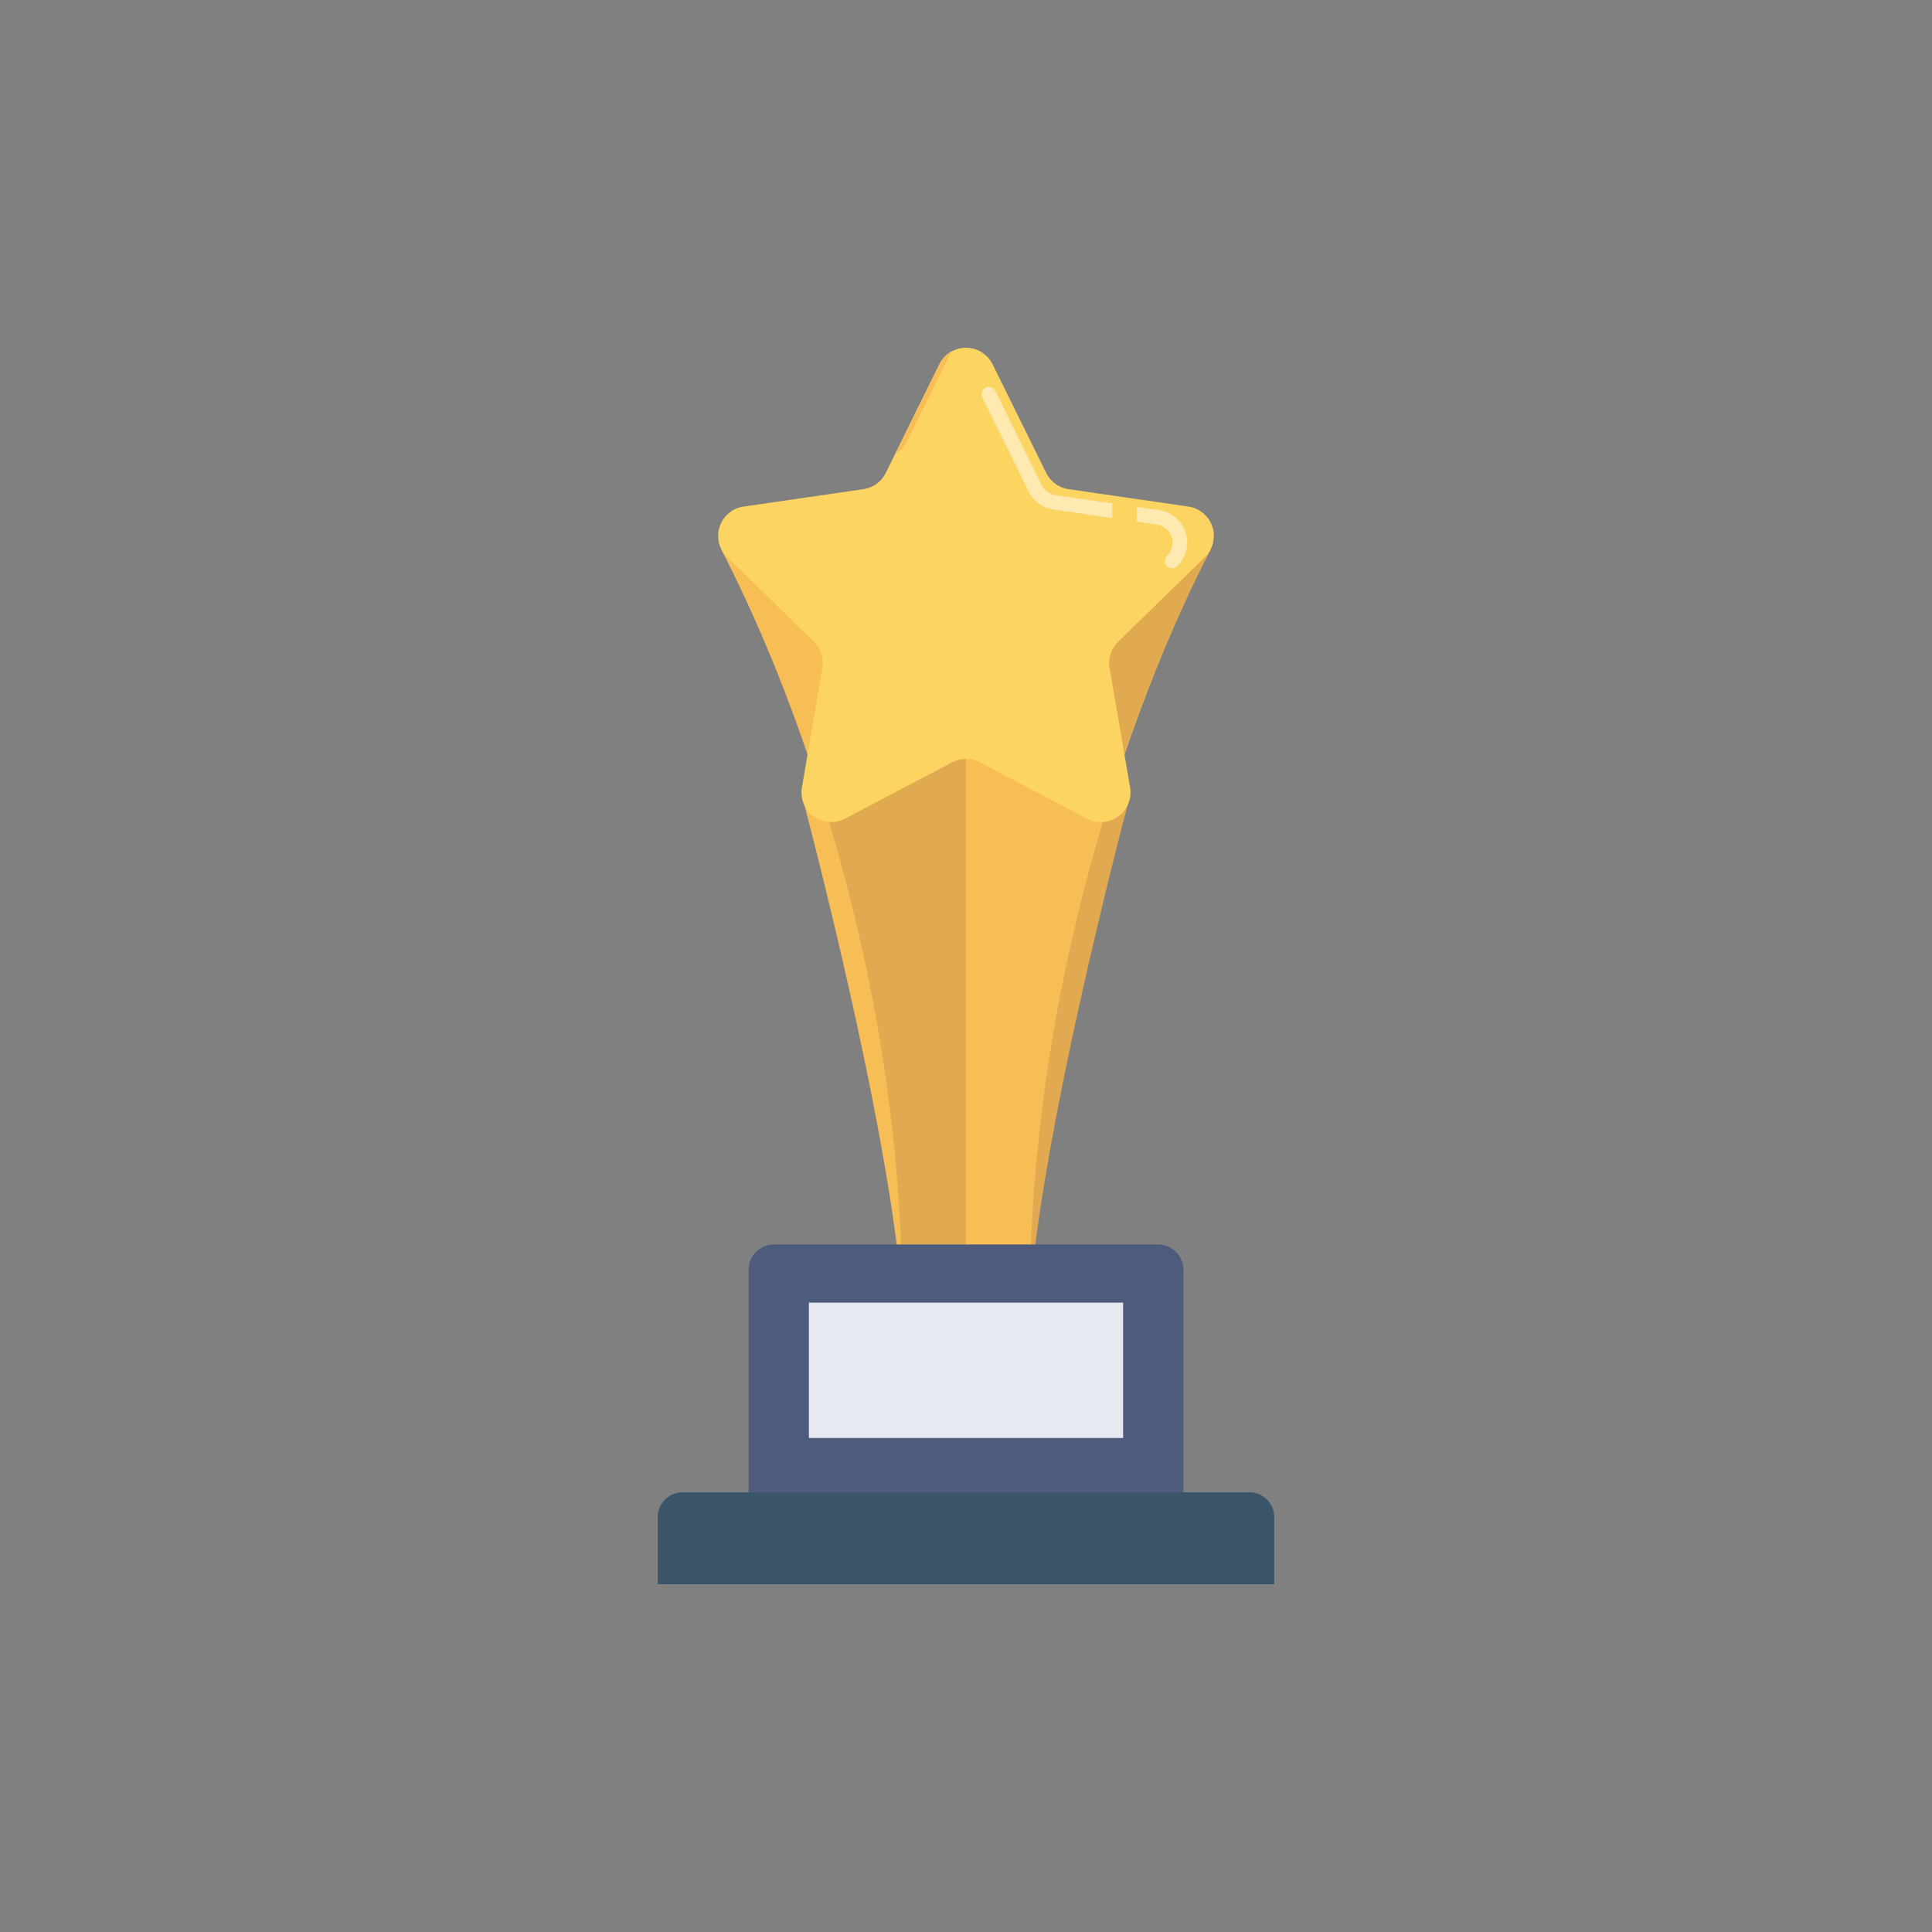 <svg xmlns="http://www.w3.org/2000/svg" data-name="Layer 1" viewBox="0 0 125 125" id="trophy"><rect x="0" y="0" width="125" height="125" fill="#808080" stroke="none"/><path fill="#e2aa50" d="M72.955,52.092S65.081,81.661,66.754,89.262l-1.277-.867-.761-25.74,6.85-10.985Z"></path><path fill="#f7be56" d="M78.323,35.558S65.212,59.437,66.754,89.262H62.5V41.137Z"></path><path fill="#e2aa50" d="M62.895,48.595a8.001,8.001,0,0,1,4.666,1.358c1.279.773,2.577,1.971,4.08,2.313a98.481,98.481,0,0,1,6.683-16.708L62.5,41.137v7.537A1.595,1.595,0,0,1,62.895,48.595Z"></path><path fill="#f7be56" d="M52.045,52.092S59.919,81.661,58.246,89.262l1.277-.867.761-25.74L53.433,51.671Z"></path><path fill="#e2aa50" d="M46.677,35.558S59.788,59.437,58.246,89.262H62.5V41.137Z"></path><path fill="#f7be56" d="M62.105,48.595a8.001,8.001,0,0,0-4.666,1.358c-1.279.773-2.577,1.971-4.08,2.313a98.481,98.481,0,0,0-6.683-16.708L62.5,41.137v7.537A1.595,1.595,0,0,0,62.105,48.595Z"></path><path fill="#fcd462" d="M77.955,36.05a1.92,1.92,0,0,0-1.064-3.274l-7.756-1.127a1.92,1.92,0,0,1-1.445-1.05l-3.469-7.028a1.92,1.92,0,0,0-3.443,0L57.31,30.598a1.92,1.92,0,0,1-1.445,1.05l-7.756,1.127a1.92,1.92,0,0,0-1.064,3.274l5.612,5.471a1.92,1.92,0,0,1,.552,1.699L51.884,50.944a1.92,1.92,0,0,0,2.785,2.024l6.937-3.647a1.92,1.92,0,0,1,1.786,0l6.937,3.647A1.92,1.92,0,0,0,73.116,50.944l-1.325-7.725a1.919,1.919,0,0,1,.552-1.699Z"></path><g opacity=".5"><path fill="#fff" d="M76.702 34.452a2.111 2.111 0 0 0-1.716-1.446l-1.441-.209v.949l1.305.19a1.187 1.187 0 0 1 .659 2.024.469.469 0 1 0 .655.673A2.111 2.111 0 0 0 76.702 34.452zM71.964 32.567l-3.67-.533a1.189 1.189 0 0 1-.895-.649l-2.993-6.065a.47.47 0 1 0-.842.416l2.993 6.065a2.126 2.126 0 0 0 1.601 1.163l3.806.553z"></path></g><path fill="#f7be56" d="M57.919,29.366l2.856-5.797a1.938,1.938,0,0,1,.799-.846l-2.866,5.806A1.888,1.888,0,0,1,57.919,29.366Z"></path><path fill="#4d5c7d" d="M74.921,80.517H50.079a1.643,1.643,0,0,0-1.643,1.643V96.553H76.564V82.16A1.643,1.643,0,0,0,74.921,80.517Z"></path><path fill="#3a556a" d="M80.837,96.553H44.163a1.605,1.605,0,0,0-1.605,1.605V102.5H82.442V98.157A1.605,1.605,0,0,0,80.837,96.553Z"></path><rect width="20.33" height="8.757" x="52.335" y="84.28" fill="#e6e9ef"></rect></svg>